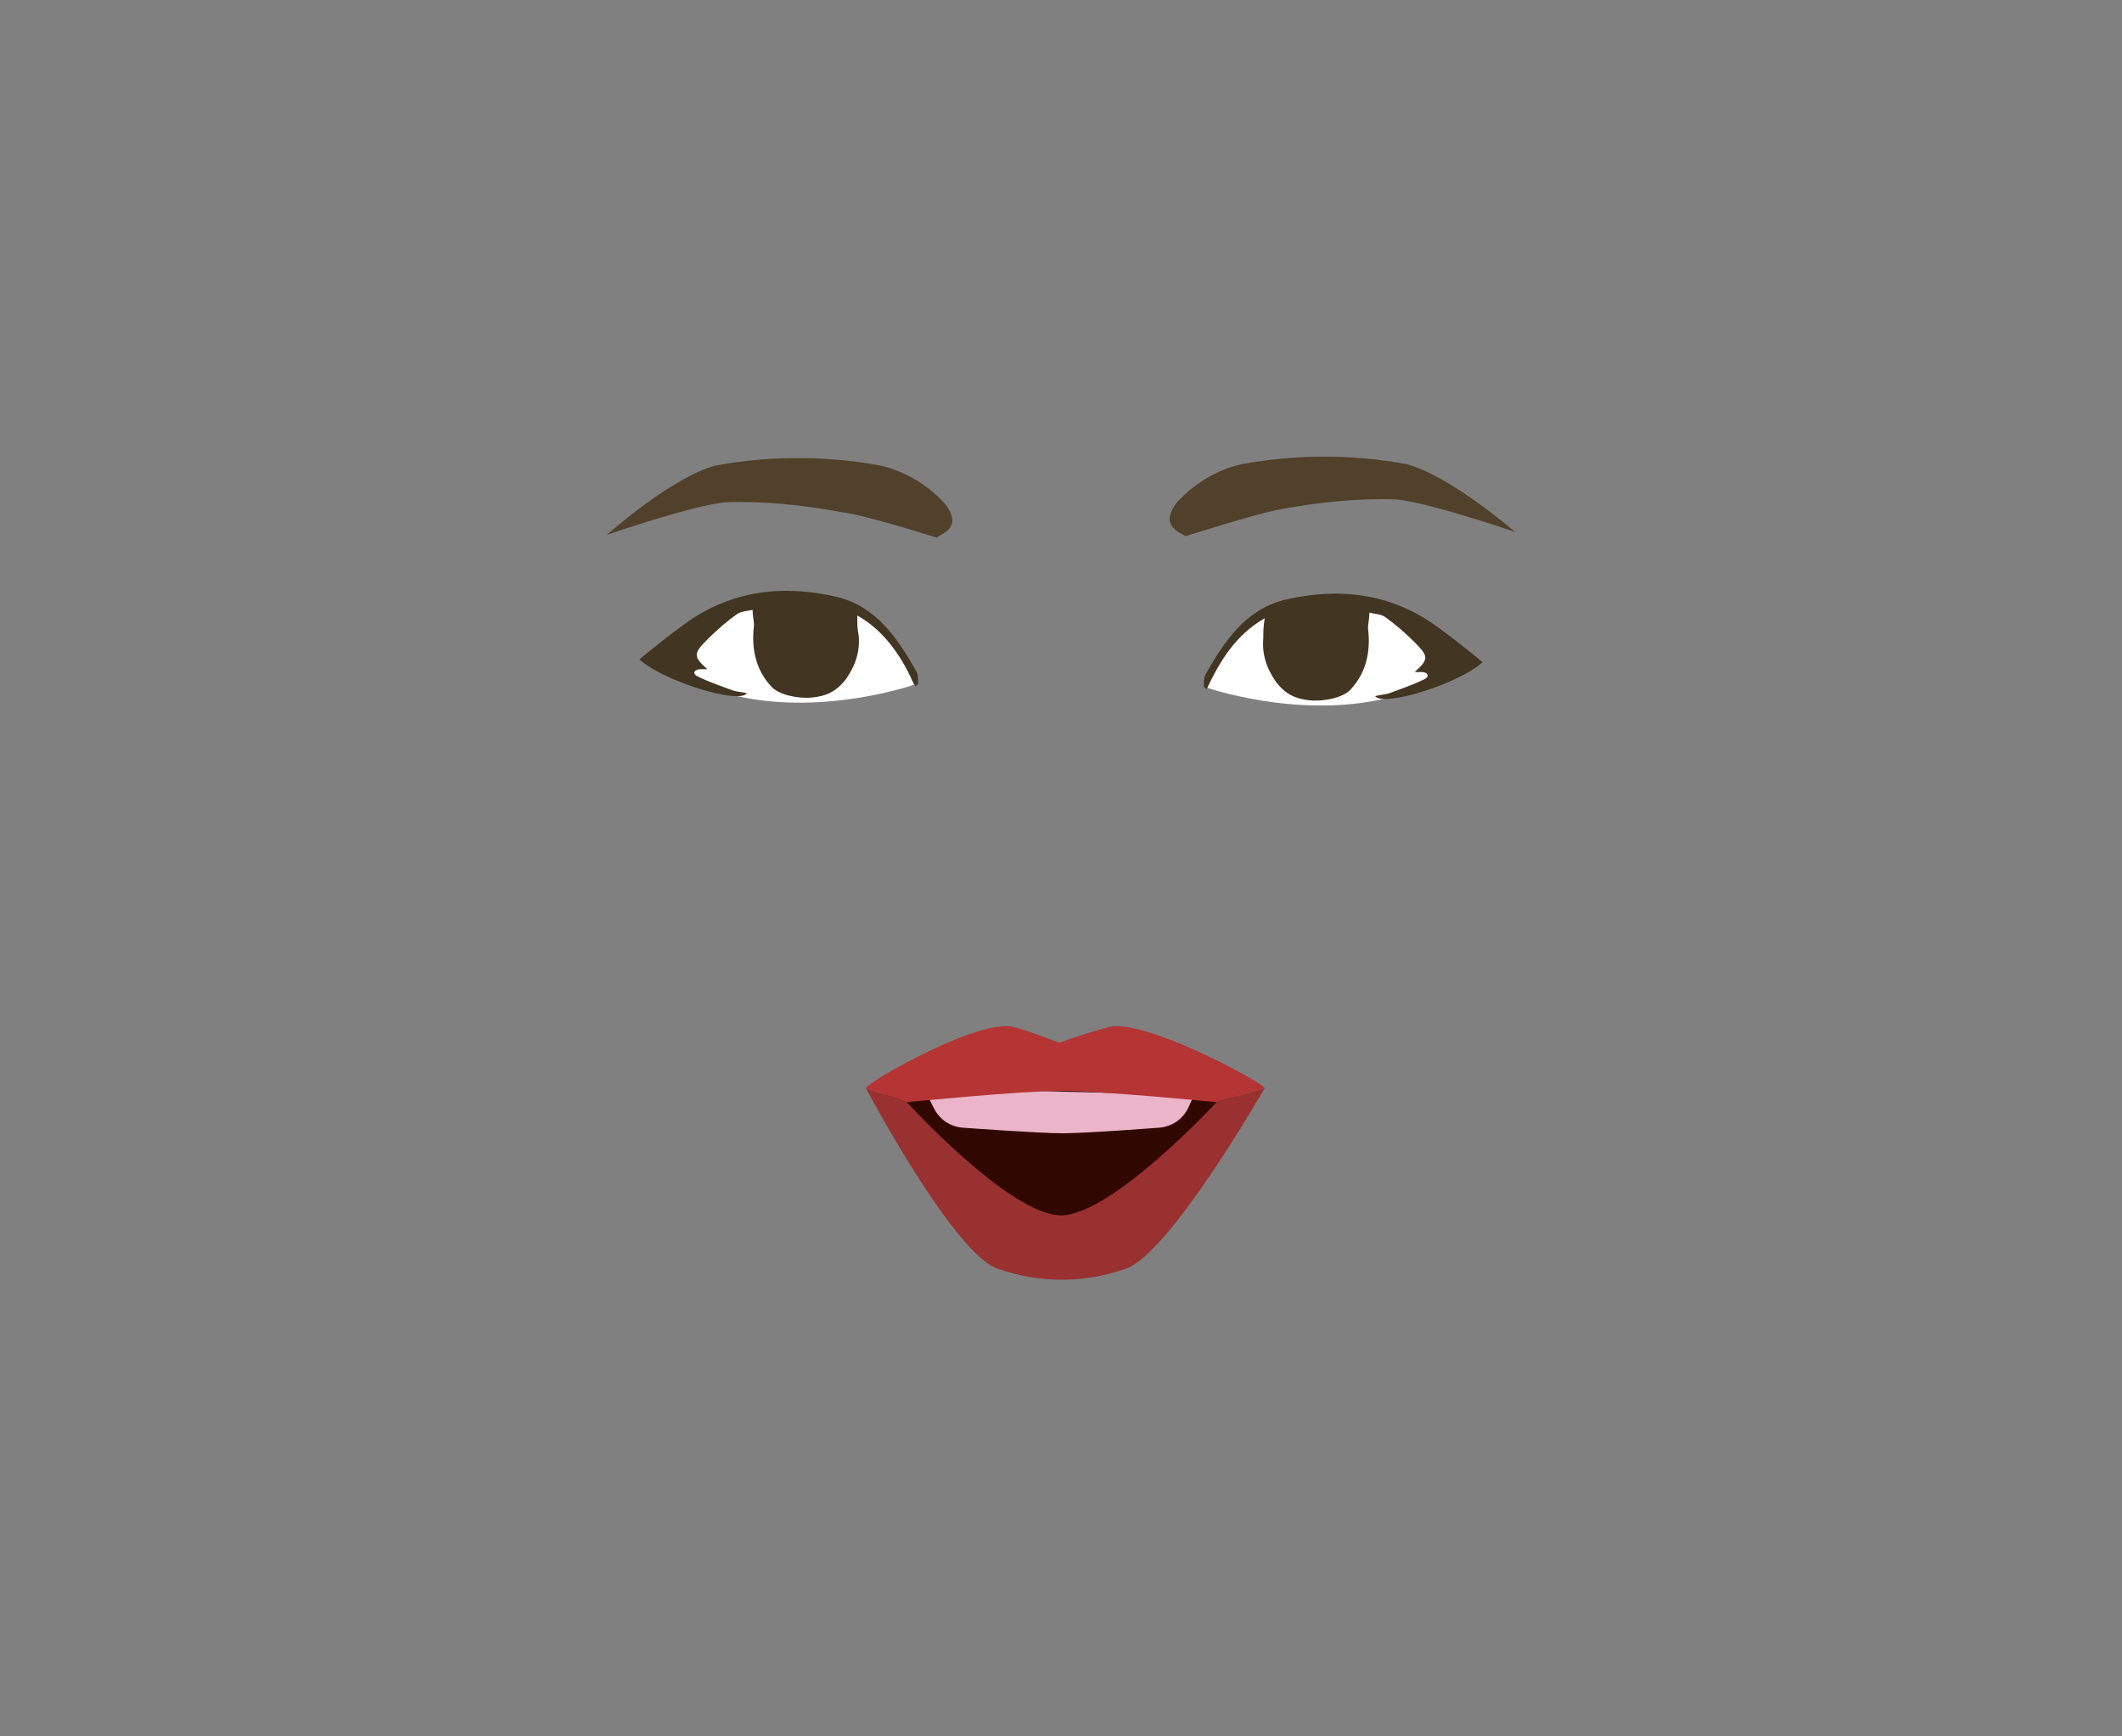 <?xml version="1.0" encoding="utf-8"?>
<!-- Generator: Adobe Illustrator 26.0.3, SVG Export Plug-In . SVG Version: 6.00 Build 0)  -->
<svg version="1.1" id="Calque_1" xmlns="http://www.w3.org/2000/svg" xmlns:xlink="http://www.w3.org/1999/xlink" x="0px" y="0px"
	 viewBox="0 0 150 122.7" style="enable-background:new 0 0 150 122.7;" xml:space="preserve">
<rect x="0" y="0" width="150" height="122.7" fill="#808080" stroke="none"/>
<style type="text/css">
	.st0{fill:#310800;}
	.st1{fill:#51412B;}
	.st2{fill:#993131;}
	.st3{fill:#EBB4C9;}
	.st4{fill:#B53535;}
	.st5{fill:#FFFFFF;}
	.st6{fill:#423522;}
</style>
<g>
	<path class="st0" d="M62.5,77.3c0,0,10.7-2.1,10.8-2.2s3.9,0,3.9,0l10.3,2.3l-9.7,10.4h-5L62.5,77.3z"/>
	<g>
		<path class="st1" d="M66.2,38c0.4-0.3,1.9-0.7,0.6-2.4c-1.2-1.3-2.8-2.3-4.6-2.7c-3.8-0.7-7.8-0.7-11.6,0
			c-3.1,0.8-7.7,4.9-7.7,4.9s6.1-2.1,8.4-2.3c2.7-0.1,5.5,0.2,8.2,0.7C61.2,36.4,66.2,38,66.2,38z"/>
		<path class="st1" d="M83.8,37.9c-0.4-0.3-1.9-0.7-0.6-2.4c1.2-1.3,2.8-2.3,4.6-2.7c3.9-0.7,7.8-0.7,11.6,0
			c3.1,0.8,7.7,4.8,7.7,4.8s-6.1-2.1-8.4-2.3c-2.7-0.1-5.5,0.2-8.2,0.7C88.8,36.3,83.8,37.9,83.8,37.9z"/>
	</g>
	<path class="st2" d="M86,77.9l3.4-1c0,0-6.8,11.9-9.9,12.8c-2.9,1-6,1-8.9,0c-3.1-0.9-9.4-12.8-9.4-12.8l2.9,1c0,0,7.3,8,10.9,8
		S86,77.9,86,77.9z"/>
	<path class="st3" d="M65.3,76.9l0.7,1.4c0.4,0.8,1.1,1.3,2,1.4c0,0,5.4,0.4,7.1,0.4s6.9-0.4,6.9-0.4c0.9-0.1,1.6-0.6,2-1.4l0.4-0.9
		L65.3,76.9z"/>
	<path class="st4" d="M89.4,76.9l-3.4,1c0,0-8.2-0.8-11-0.8s-10.9,0.8-10.9,0.8l-2.9-1c0.4-0.6,8.2-5,10.5-4.3
		c1.1,0.3,2.1,0.7,3.2,1.1c0,0,1-0.4,3.4-1.1S88.9,76.3,89.4,76.9z"/>
	<g>
		<g>
			<path class="st5" d="M64.6,48.4c0,0-6.3,2.2-12.5,0.8s-6.4-2.4-6.4-2.4l5-3.6l3.4-0.8l6,0.5l1.5,1.1l2,2.1L64.6,48.4z"/>
			<path class="st6" d="M60.6,43.5c2.1,1.2,3.2,3.1,4.1,5c0.1-0.1,0.2-0.1,0.2-0.2c0-0.3,0-0.6-0.1-0.8c-1.3-2.3-2.8-4.6-5.6-5.3
				c-3.8-0.9-7.5-0.5-10.8,1.9c-1.1,0.8-2.1,1.6-3.2,2.5c1.6,1.5,7,3.2,7.6,2.4c-0.4-0.1-0.7-0.1-1-0.2c-0.8-0.3-1.7-0.6-2.5-1
				c-0.4-0.2-0.2-0.5,0.2-0.5c0.1,0,0.2,0,0.5,0c-1-0.9-1-1.1,0-2.1c0.7-0.7,1.4-1.3,2.1-1.8c0.3-0.2,0.7-0.2,1.1-0.3
				c0,0.4,0.1,0.8,0.1,1.1c-0.2,1.6,0.1,3.1,1.2,4.3c0.5,0.6,1.9,0.9,2.9,0.8c1-0.1,1.7-0.4,2.4-1.3c0.7-1,1-2,0.9-3.1
				C60.6,44.5,60.6,44.1,60.6,43.5z"/>
		</g>
		<g>
			<path class="st5" d="M85.3,48.6c0,0,6.3,2.2,12.5,0.8s6.4-2.4,6.4-2.4l-5-3.6l-3.4-0.8l-6,0.5l-1.5,1.1l-2,2.1L85.3,48.6z"/>
			<path class="st6" d="M89.4,43.7c-2.1,1.2-3.2,3.1-4.1,5c-0.1-0.1-0.2-0.1-0.2-0.2c0-0.3,0-0.6,0.1-0.8c1.3-2.3,2.8-4.6,5.6-5.3
				c3.8-0.9,7.5-0.5,10.8,1.9c1.1,0.8,2.1,1.6,3.2,2.5c-1.6,1.5-7,3.2-7.6,2.4c0.4-0.1,0.7-0.1,1-0.2c0.8-0.3,1.7-0.6,2.5-1
				c0.4-0.2,0.2-0.5-0.2-0.5c-0.1,0-0.2,0-0.5,0c1-0.9,1-1.1,0-2.1c-0.7-0.7-1.4-1.3-2.1-1.8c-0.3-0.2-0.7-0.2-1.1-0.3
				c0,0.4-0.1,0.8-0.1,1.1c0.2,1.6-0.1,3.1-1.2,4.3c-0.5,0.6-1.9,0.9-2.9,0.8c-1-0.1-1.7-0.4-2.4-1.3c-0.7-1-1-2-0.9-3.1
				C89.3,44.7,89.3,44.3,89.4,43.7z"/>
		</g>
	</g>
</g>
</svg>
